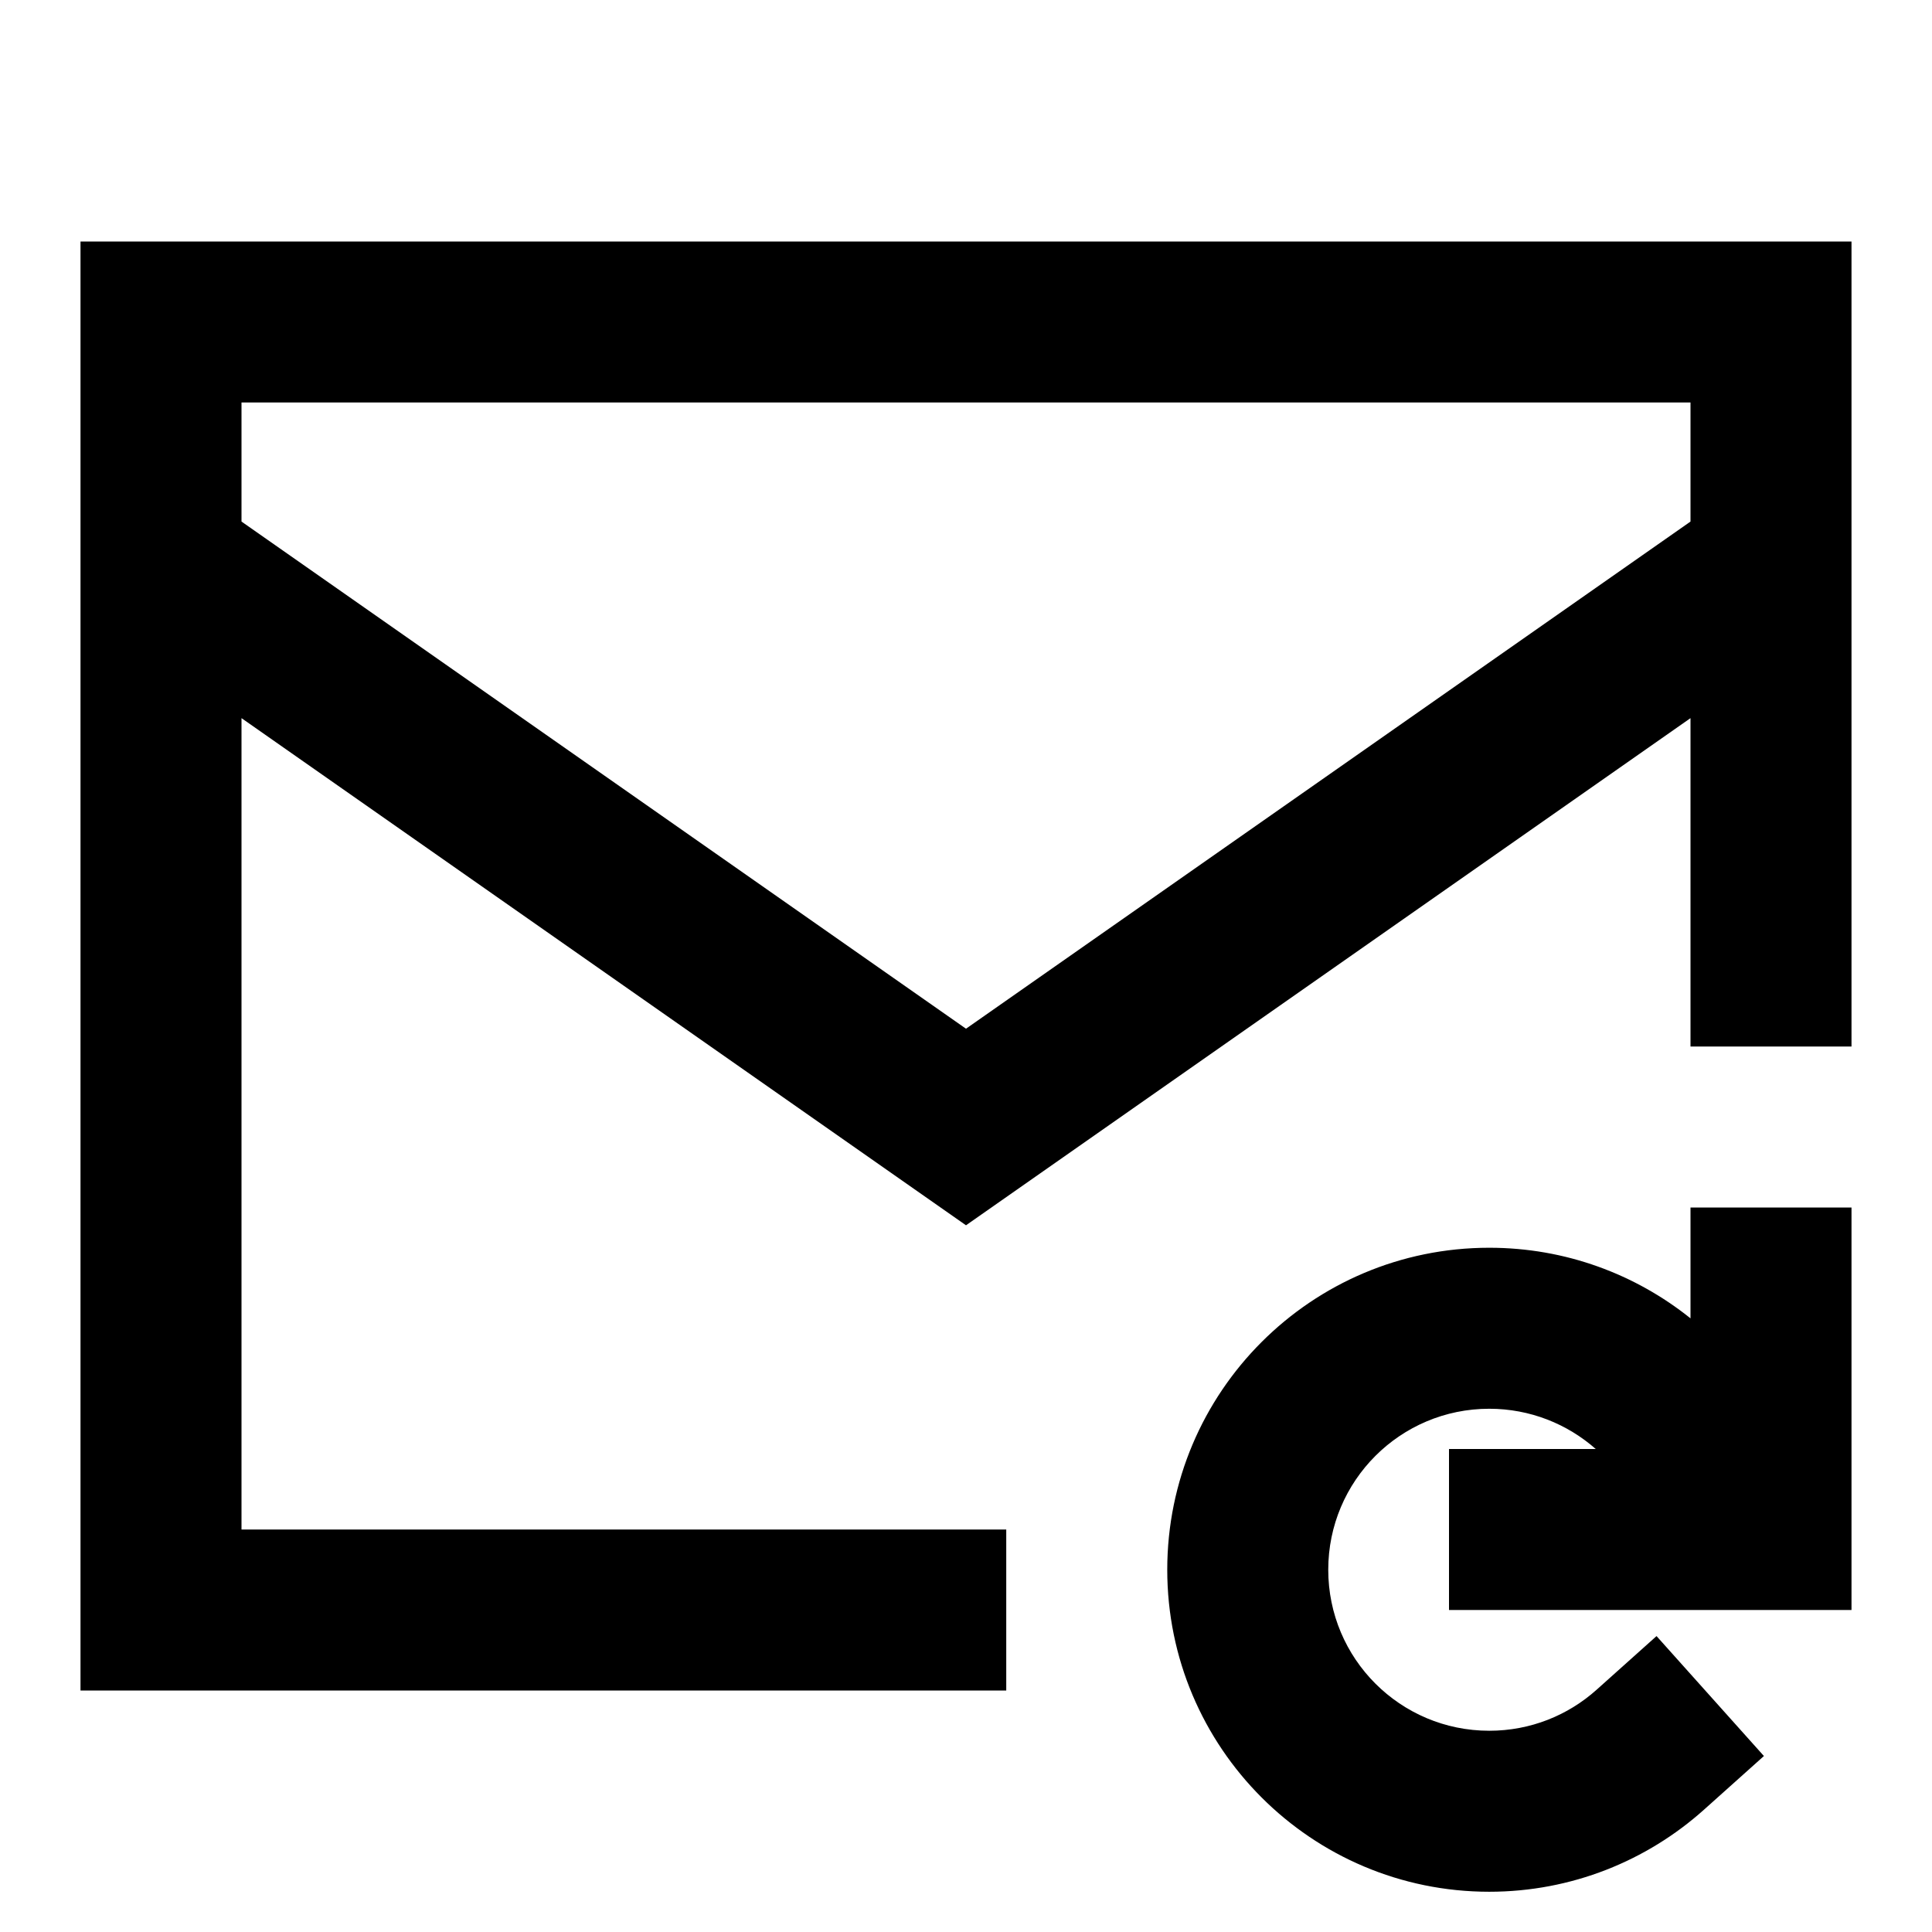 <svg width="24" height="24" viewBox="0 0 24 24" fill="none" xmlns="http://www.w3.org/2000/svg">
<path fill-rule="evenodd" clip-rule="evenodd" d="M1 3H23V13H21V8.921L12 15.221L3 8.921V19H12.5V21H1V3ZM3 6.479L12 12.779L21 6.479V5H3V6.479Z" fill="currentcolor"/>
<path d="M18.5 17.5C17.395 17.5 16.5 18.395 16.5 19.5C16.5 20.605 17.395 21.5 18.5 21.5C19.013 21.5 19.479 21.308 19.833 20.991L20.578 20.324L21.912 21.814L21.167 22.481C20.46 23.114 19.524 23.5 18.5 23.5C16.291 23.5 14.5 21.709 14.5 19.5C14.5 17.291 16.291 15.5 18.5 15.5C19.447 15.5 20.316 15.829 21 16.377V15H23V20H18V18H19.823C19.47 17.689 19.007 17.5 18.5 17.5Z" fill="currentcolor"/>
</svg>
